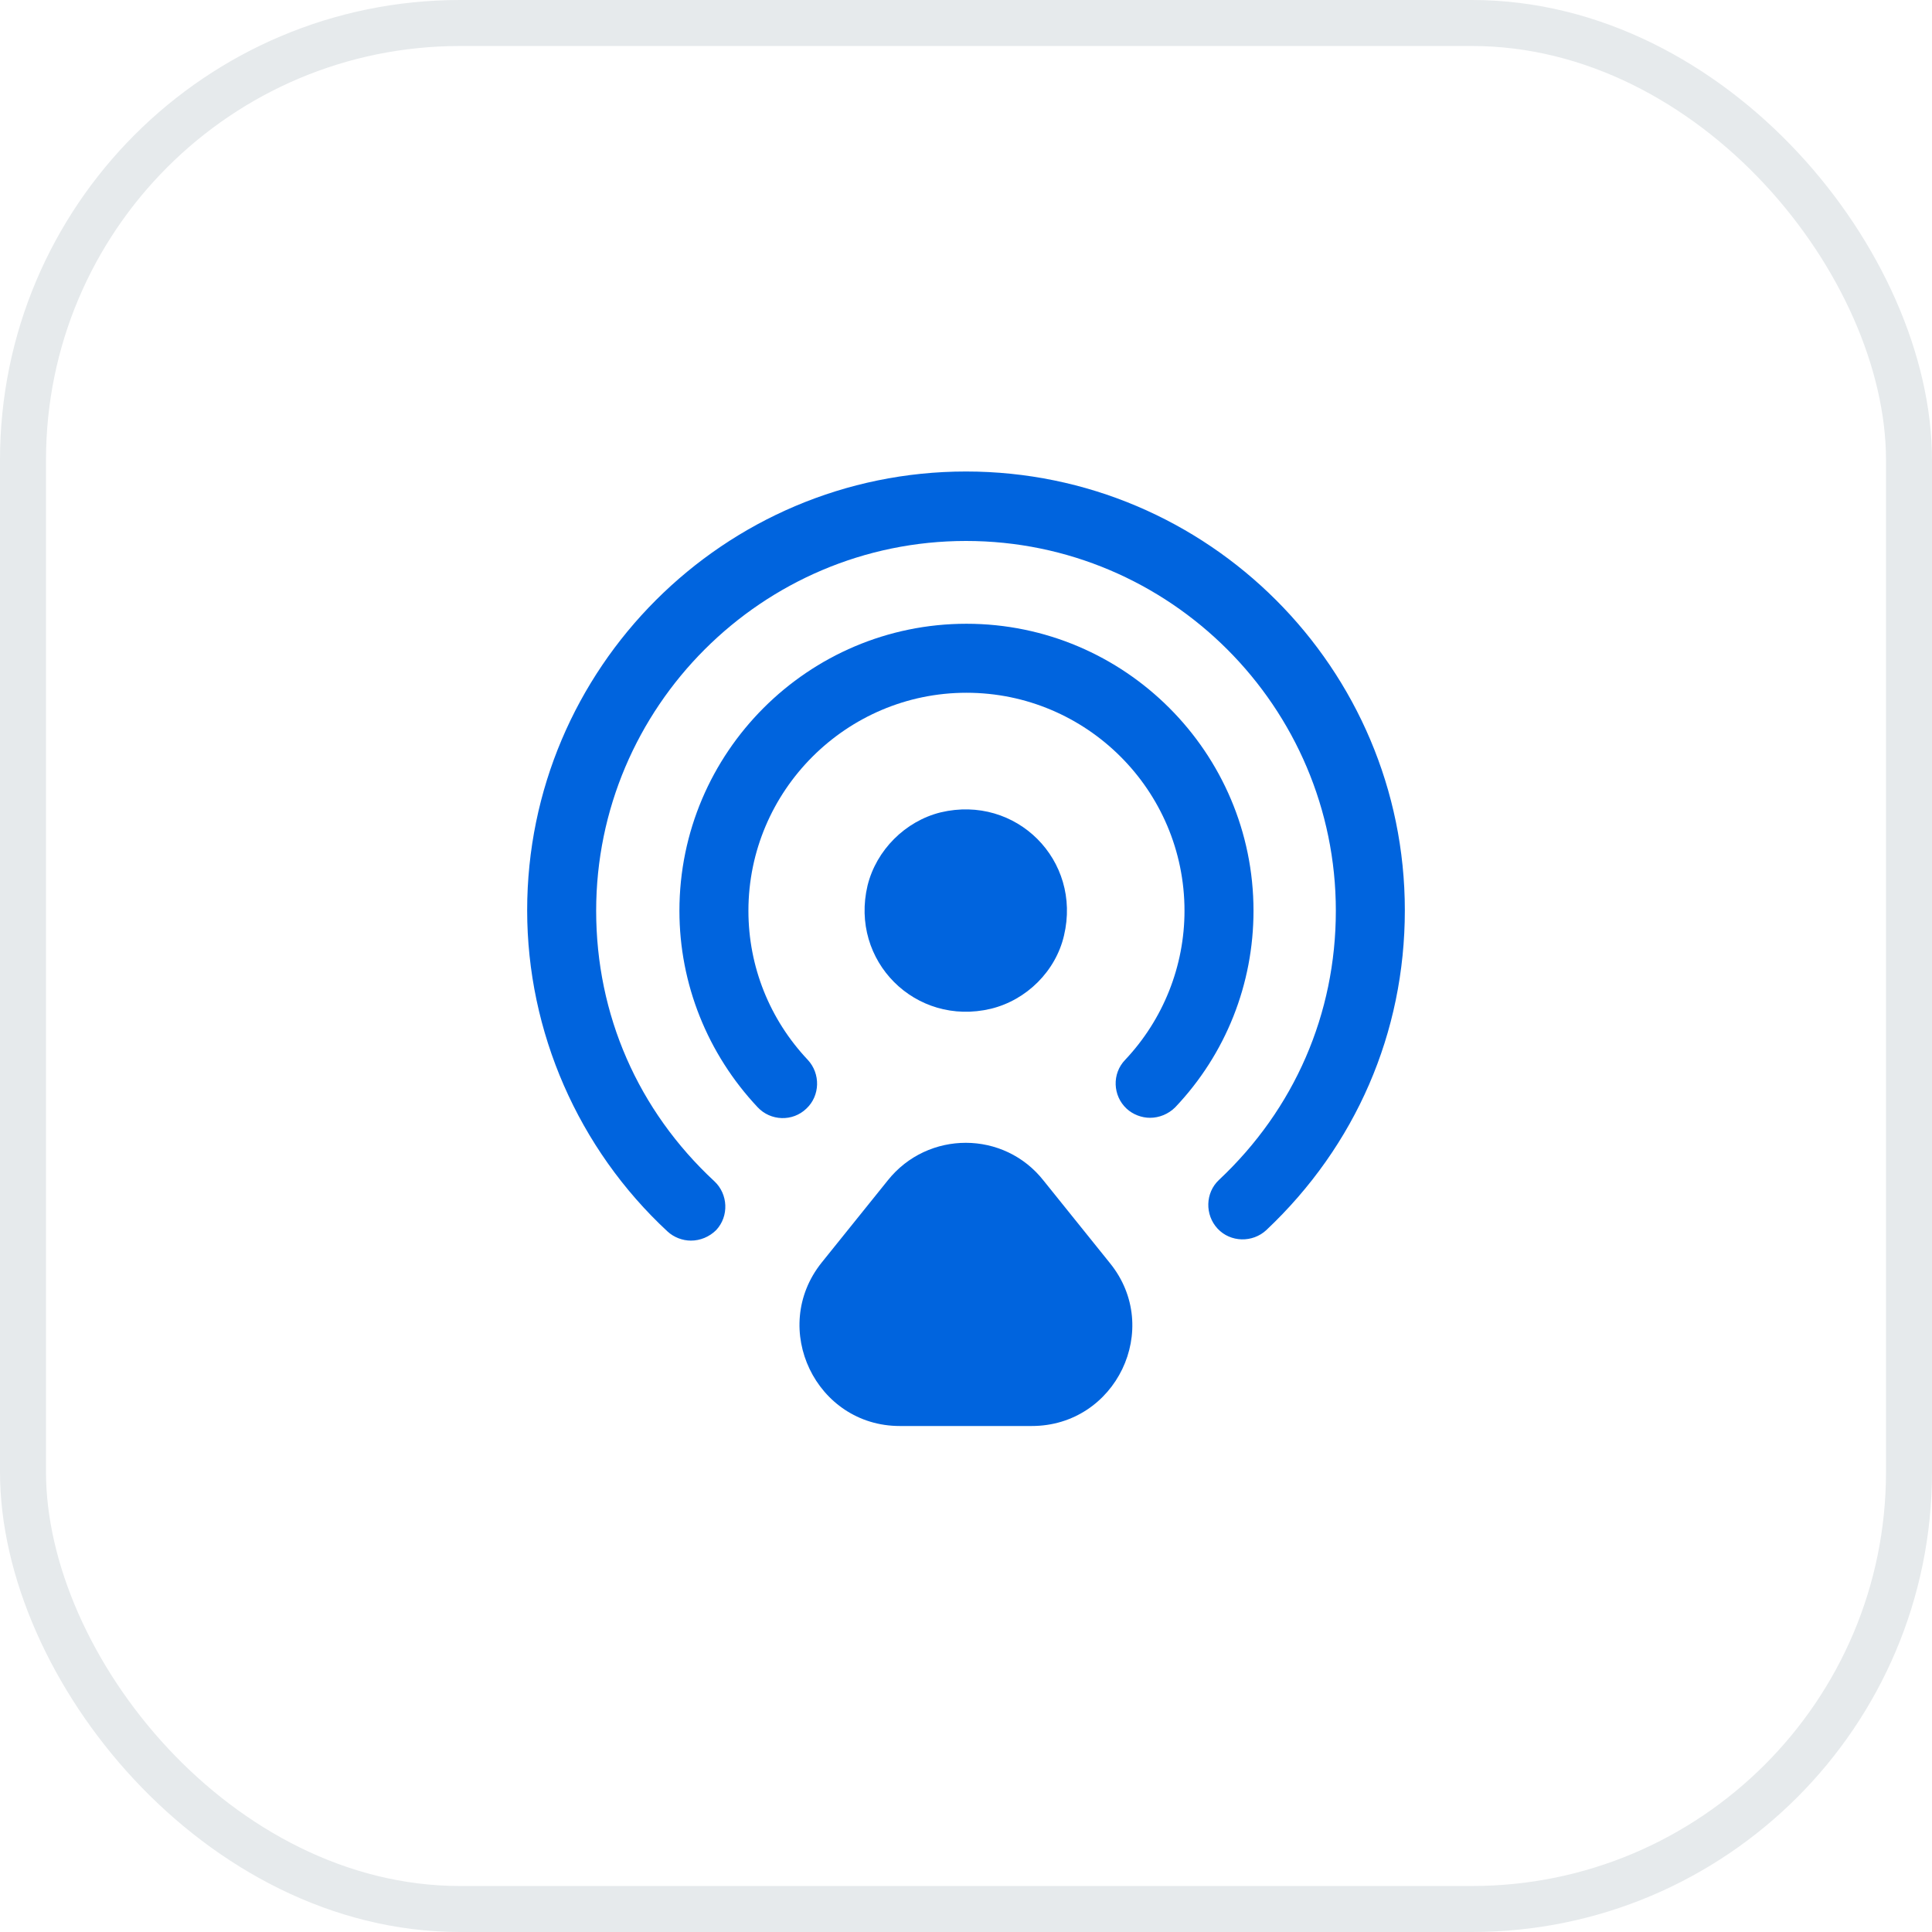 <svg width="42" height="42" viewBox="0 0 42 42" fill="none" xmlns="http://www.w3.org/2000/svg">
<rect x="0.5" y="0.5" width="41" height="41" rx="9.5" stroke="#E6EAEC"/>
<path d="M23.13 20.34C23.52 18.7 22.09 17.27 20.45 17.66C19.68 17.85 19.05 18.48 18.86 19.25C18.47 20.89 19.9 22.32 21.54 21.93C22.32 21.74 22.95 21.11 23.13 20.34Z" fill="#0064DE"/>
<path d="M15.02 26.97C14.84 26.97 14.65 26.9 14.51 26.77C12.57 24.97 11.46 22.43 11.46 19.79C11.46 14.53 15.74 10.25 21 10.25C26.26 10.25 30.54 14.53 30.54 19.79C30.54 22.45 29.47 24.91 27.53 26.74C27.23 27.02 26.75 27.01 26.47 26.71C26.19 26.41 26.2 25.93 26.5 25.65C28.14 24.11 29.04 22.04 29.04 19.8C29.04 15.37 25.43 11.76 21 11.76C16.57 11.76 12.96 15.37 12.96 19.8C12.96 22.06 13.87 24.14 15.53 25.68C15.83 25.96 15.85 26.44 15.57 26.74C15.42 26.89 15.22 26.97 15.02 26.97Z" fill="#0064DE"/>
<path d="M25 24.3C24.82 24.3 24.63 24.23 24.49 24.1C24.19 23.82 24.17 23.34 24.46 23.04C25.29 22.16 25.75 21 25.75 19.8C25.75 17.18 23.62 15.06 21.01 15.06C18.4 15.06 16.27 17.19 16.27 19.8C16.27 21.01 16.73 22.16 17.56 23.04C17.84 23.34 17.83 23.82 17.53 24.1C17.23 24.39 16.75 24.37 16.47 24.07C15.38 22.91 14.77 21.39 14.77 19.8C14.77 16.36 17.57 13.56 21.01 13.56C24.45 13.56 27.25 16.36 27.25 19.8C27.25 21.39 26.65 22.91 25.55 24.07C25.4 24.22 25.2 24.3 25 24.3Z" fill="#0064DE"/>
<path d="M19.3 25.66L17.86 27.45C16.72 28.88 17.74 31 19.56 31H22.43C24.26 31 25.28 28.88 24.13 27.46L22.69 25.67C21.83 24.57 20.17 24.57 19.3 25.66Z" fill="#0064DE"/>
</svg>
